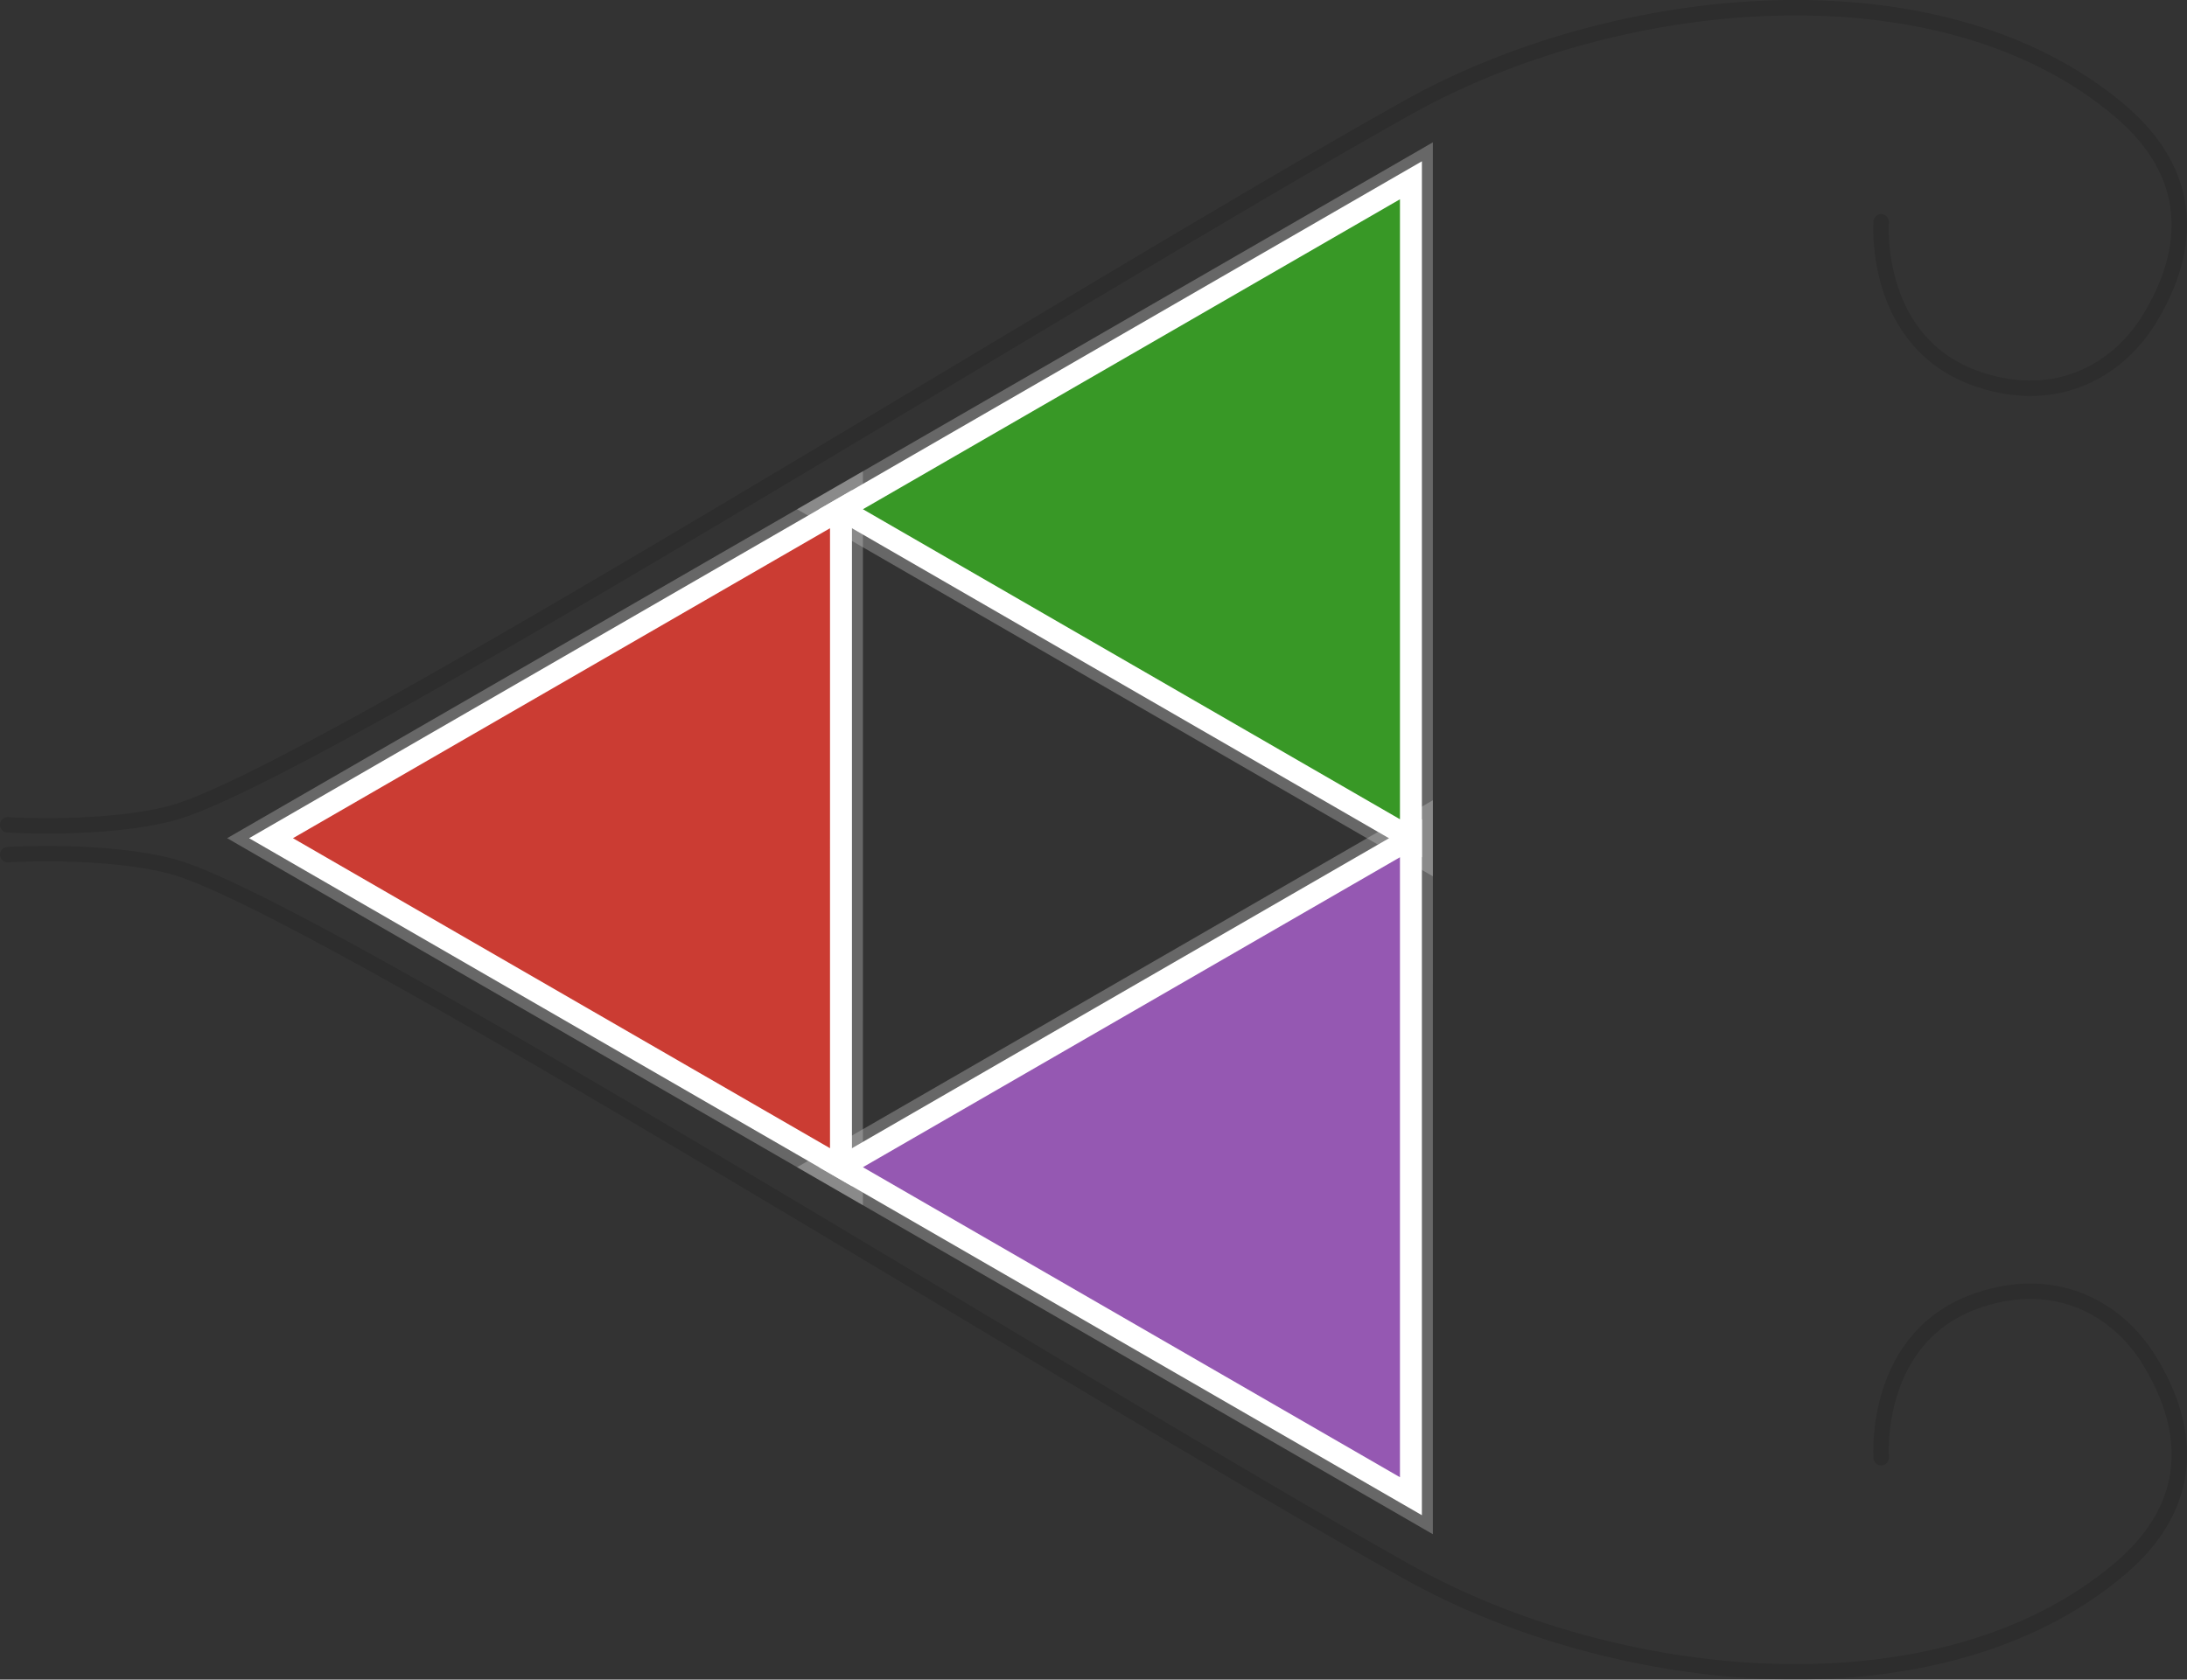 <?xml version="1.0" encoding="UTF-8" standalone="no"?>
<!-- Created with Inkscape (http://www.inkscape.org/) -->

<svg
   width="49.845mm"
   height="38.291mm"
   viewBox="0 0 49.845 38.291"
   version="1.1"
   id="svg59133"
   inkscape:version="1.1.2 (0a00cf5339, 2022-02-04)"
   sodipodi:docname="julianlogo00.svg"
   xmlns:inkscape="http://www.inkscape.org/namespaces/inkscape"
   xmlns:sodipodi="http://sodipodi.sourceforge.net/DTD/sodipodi-0.dtd"
   xmlns="http://www.w3.org/2000/svg"
   xmlns:svg="http://www.w3.org/2000/svg">
  <rect x="0" y="0" width="49.845" height="38.291" fill="#333333" stroke="none"/>
  <sodipodi:namedview
     id="namedview59135"
     pagecolor="#ffffff"
     bordercolor="#666666"
     borderopacity="1.0"
     inkscape:pageshadow="2"
     inkscape:pageopacity="0.0"
     inkscape:pagecheckerboard="0"
     inkscape:document-units="mm"
     showgrid="false"
     inkscape:zoom="2.1997092"
     inkscape:cx="10.68323"
     inkscape:cy="106.3777"
     inkscape:window-width="1600"
     inkscape:window-height="1173"
     inkscape:window-x="0"
     inkscape:window-y="27"
     inkscape:window-maximized="1"
     inkscape:current-layer="layer1"
     fit-margin-top="0"
     fit-margin-left="0"
     fit-margin-right="0"
     fit-margin-bottom="0" />
  <defs
     id="defs59130">
    <linearGradient
       id="linearGradient80862"
       inkscape:swatch="solid">
      <stop
         style="stop-color:#e1e1e1;stop-opacity:1;"
         offset="0"
         id="stop80860" />
    </linearGradient>
  </defs>
  <g
     inkscape:label="Layer 1"
     inkscape:groupmode="layer"
     id="layer1"
     transform="translate(-0.631,-0.739)">
    <g
       id="g90752"
       transform="rotate(30,129.243,-49.237)">
      <path
         style="fill:none;stroke:#000000;stroke-width:0.265px;stroke-linecap:butt;stroke-linejoin:miter;stroke-opacity:1"
         d="m 57.754,71.811 15,-25.981 15,25.981 z"
         id="path59313"
         sodipodi:nodetypes="cccc" />
      <path
         style="fill:none;fill-opacity:1;stroke:#d2d2d2;stroke-width:1;stroke-linecap:butt;stroke-linejoin:miter;stroke-miterlimit:4;stroke-dasharray:none;stroke-opacity:0.331"
         d="m 72.754,71.811 7.5,-12.99 7.5,12.991 z"
         id="path59313-6-7-3"
         sodipodi:nodetypes="cccc" />
      <path
         style="fill:none;fill-opacity:1;stroke:#d2d2d2;stroke-width:1;stroke-linecap:butt;stroke-linejoin:miter;stroke-miterlimit:4;stroke-dasharray:none;stroke-opacity:0.331"
         d="m 65.254,58.821 7.5,-12.99 7.5,12.991 z"
         id="path59313-6-7-3-1"
         sodipodi:nodetypes="cccc" />
      <path
         style="fill:none;fill-opacity:1;stroke:#d2d2d2;stroke-width:1;stroke-linecap:butt;stroke-linejoin:miter;stroke-miterlimit:4;stroke-dasharray:none;stroke-opacity:0.331"
         d="m 57.754,71.81 7.5,-12.99 7.5,12.991 z"
         id="path59313-6-7-3-1-0"
         sodipodi:nodetypes="cccc" />
      <path
         style="fill:#cb3c33;fill-opacity:1;stroke:#ffffff;stroke-width:0.5;stroke-linecap:butt;stroke-linejoin:miter;stroke-miterlimit:4;stroke-dasharray:none;stroke-opacity:1"
         d="m 57.754,71.81 7.5,-12.99 7.5,12.991 z"
         id="path59313-6-7-2-9"
         sodipodi:nodetypes="cccc" />
      <path
         style="fill:#9558b2;fill-opacity:1;stroke:#ffffff;stroke-width:0.5;stroke-linecap:butt;stroke-linejoin:miter;stroke-miterlimit:4;stroke-dasharray:none;stroke-opacity:1"
         d="m 72.754,71.811 7.5,-12.99 7.5,12.991 z"
         id="path59313-6-7"
         sodipodi:nodetypes="cccc" />
      <path
         style="fill:#389826;fill-opacity:1;stroke:#ffffff;stroke-width:0.5;stroke-linecap:butt;stroke-linejoin:miter;stroke-miterlimit:4;stroke-dasharray:none;stroke-opacity:1"
         d="m 65.254,58.82 7.5,-12.99 7.5,12.991 z"
         id="path59313-6-7-2"
         sodipodi:nodetypes="cccc" />
    </g>
    <path
       style="fill:none;stroke:#000000;stroke-width:0.35;stroke-linecap:round;stroke-linejoin:miter;stroke-miterlimit:4;stroke-dasharray:none;stroke-opacity:0.128"
       d="m 0.806,19.544 c 0,0 2.201,0.138 3.735,-0.265 C 7.66,18.459 24.986,7.52 32.716,3.189 c 4.718,-2.643 12.095,-3.425 16.223,0.069 1.708,1.445 1.662,3.157 0.671,4.767 -0.7,1.137 -2.084,1.962 -3.87,1.368 -2.442,-0.812 -2.235,-3.597 -2.235,-3.597"
       id="path91716"
       sodipodi:nodetypes="csssssc" />
    <path
       style="fill:none;stroke:#000000;stroke-width:0.35;stroke-linecap:round;stroke-linejoin:miter;stroke-miterlimit:4;stroke-dasharray:none;stroke-opacity:0.128"
       d="m 0.806,20.224 c 0,0 2.201,-0.138 3.735,0.265 3.12,0.82 20.446,11.759 28.176,16.09 4.718,2.643 12.095,3.425 16.223,-0.069 1.708,-1.445 1.662,-3.157 0.671,-4.767 -0.7,-1.137 -2.084,-1.962 -3.87,-1.368 -2.442,0.812 -2.235,3.597 -2.235,3.597"
       id="path91716-3"
       sodipodi:nodetypes="csssssc" />
  </g>
</svg>
